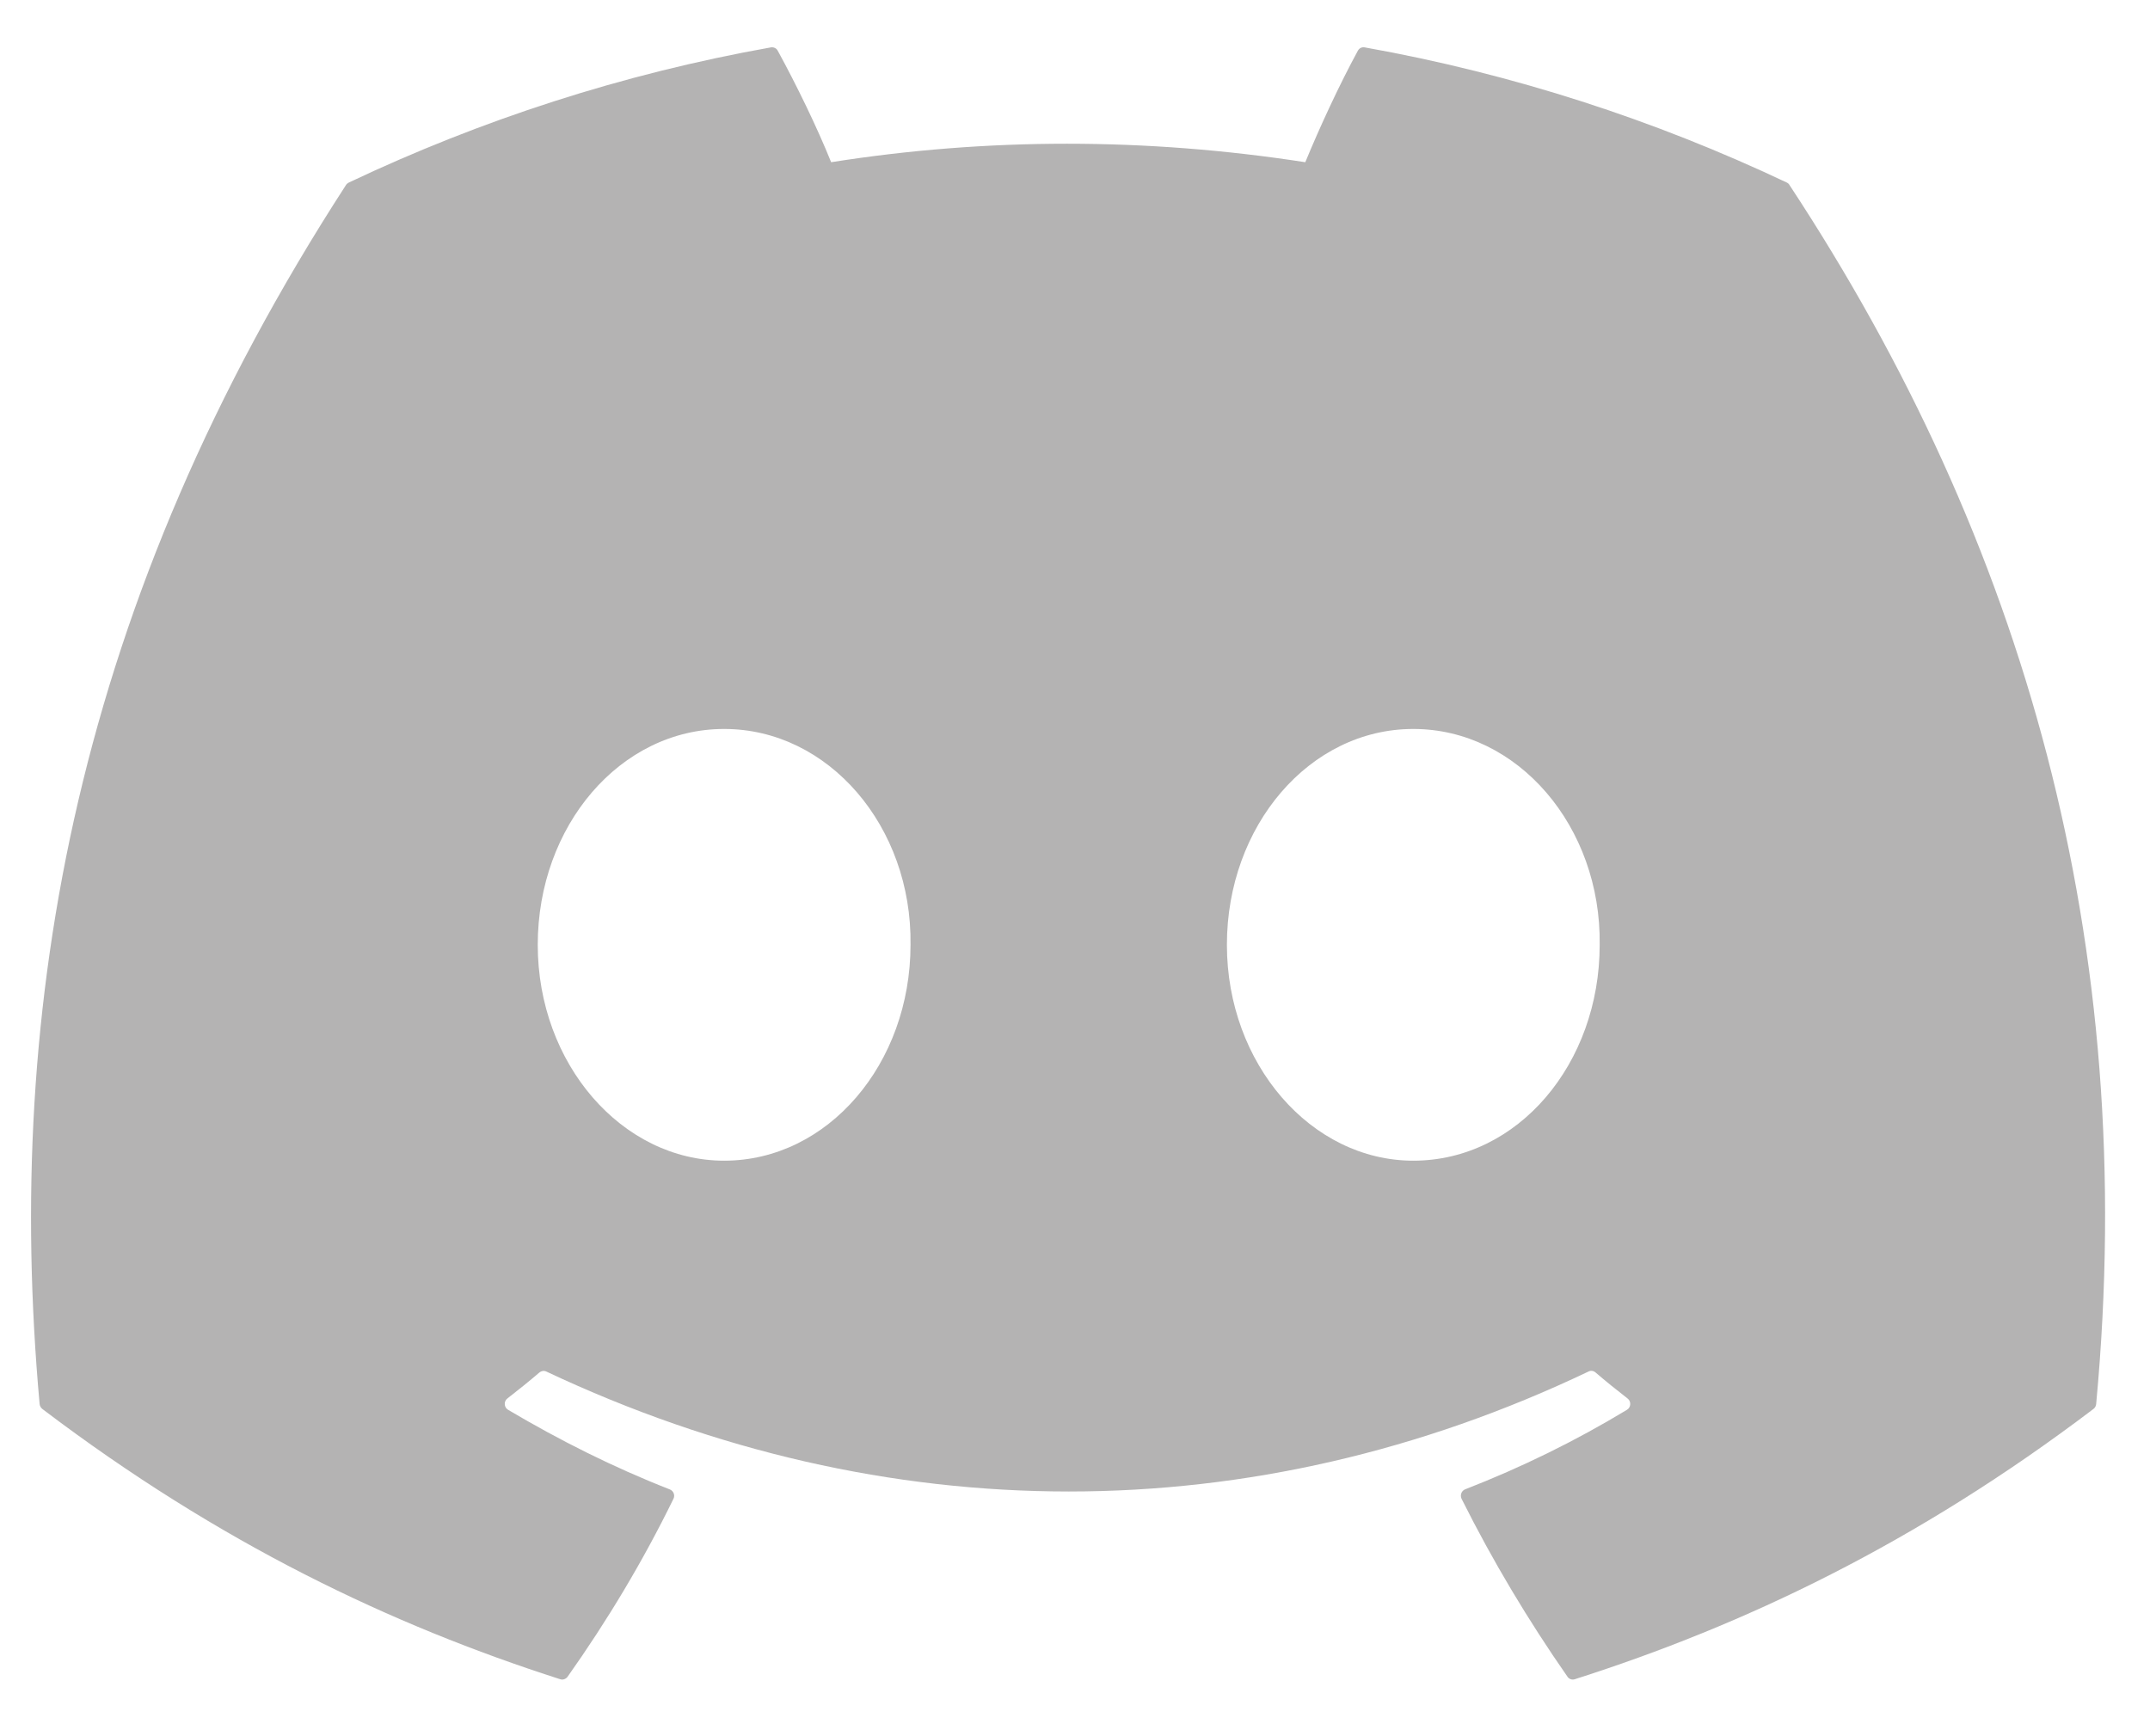 <svg width="26" height="21" viewBox="0 0 26 21" fill="none" xmlns="http://www.w3.org/2000/svg">
<g clip-path="url(#clip0_15_2447)">
<path d="M21.608 2.208C20.009 1.451 18.295 0.893 16.503 0.573C16.47 0.567 16.438 0.582 16.421 0.613C16.2 1.018 15.956 1.546 15.785 1.962C13.857 1.664 11.939 1.664 10.051 1.962C9.88 1.537 9.627 1.018 9.405 0.613C9.389 0.583 9.356 0.568 9.323 0.573C7.532 0.892 5.818 1.45 4.218 2.208C4.204 2.215 4.192 2.225 4.184 2.238C0.933 7.255 0.042 12.149 0.479 16.981C0.481 17.005 0.494 17.028 0.512 17.042C2.657 18.669 4.735 19.657 6.775 20.311C6.807 20.322 6.842 20.309 6.863 20.282C7.345 19.601 7.775 18.884 8.144 18.129C8.166 18.085 8.145 18.033 8.1 18.015C7.418 17.748 6.769 17.422 6.144 17.052C6.094 17.022 6.09 16.949 6.136 16.915C6.267 16.813 6.399 16.707 6.524 16.6C6.547 16.581 6.579 16.576 6.606 16.589C10.71 18.524 15.154 18.524 19.21 16.589C19.237 16.575 19.269 16.579 19.293 16.599C19.418 16.706 19.55 16.813 19.682 16.915C19.728 16.949 19.725 17.022 19.675 17.052C19.05 17.43 18.401 17.748 17.718 18.014C17.673 18.032 17.654 18.085 17.675 18.129C18.052 18.883 18.482 19.6 18.956 20.281C18.975 20.309 19.011 20.322 19.044 20.311C21.093 19.657 23.171 18.669 25.316 17.042C25.335 17.028 25.347 17.006 25.349 16.982C25.872 11.395 24.473 6.542 21.641 2.239C21.634 2.225 21.622 2.215 21.608 2.208ZM8.757 14.039C7.521 14.039 6.503 12.867 6.503 11.428C6.503 9.989 7.501 8.817 8.757 8.817C10.022 8.817 11.031 9.999 11.011 11.428C11.011 12.867 10.012 14.039 8.757 14.039ZM17.091 14.039C15.855 14.039 14.837 12.867 14.837 11.428C14.837 9.989 15.835 8.817 17.091 8.817C18.356 8.817 19.365 9.999 19.345 11.428C19.345 12.867 18.356 14.039 17.091 14.039Z" fill="#B4B3B3"/>
</g>
<defs>
<clipPath id="clip0_15_2447">
<rect width="25.082" height="20.065" fill="white" transform="translate(0.375 0.421)"/>
</clipPath>
</defs>
</svg>
